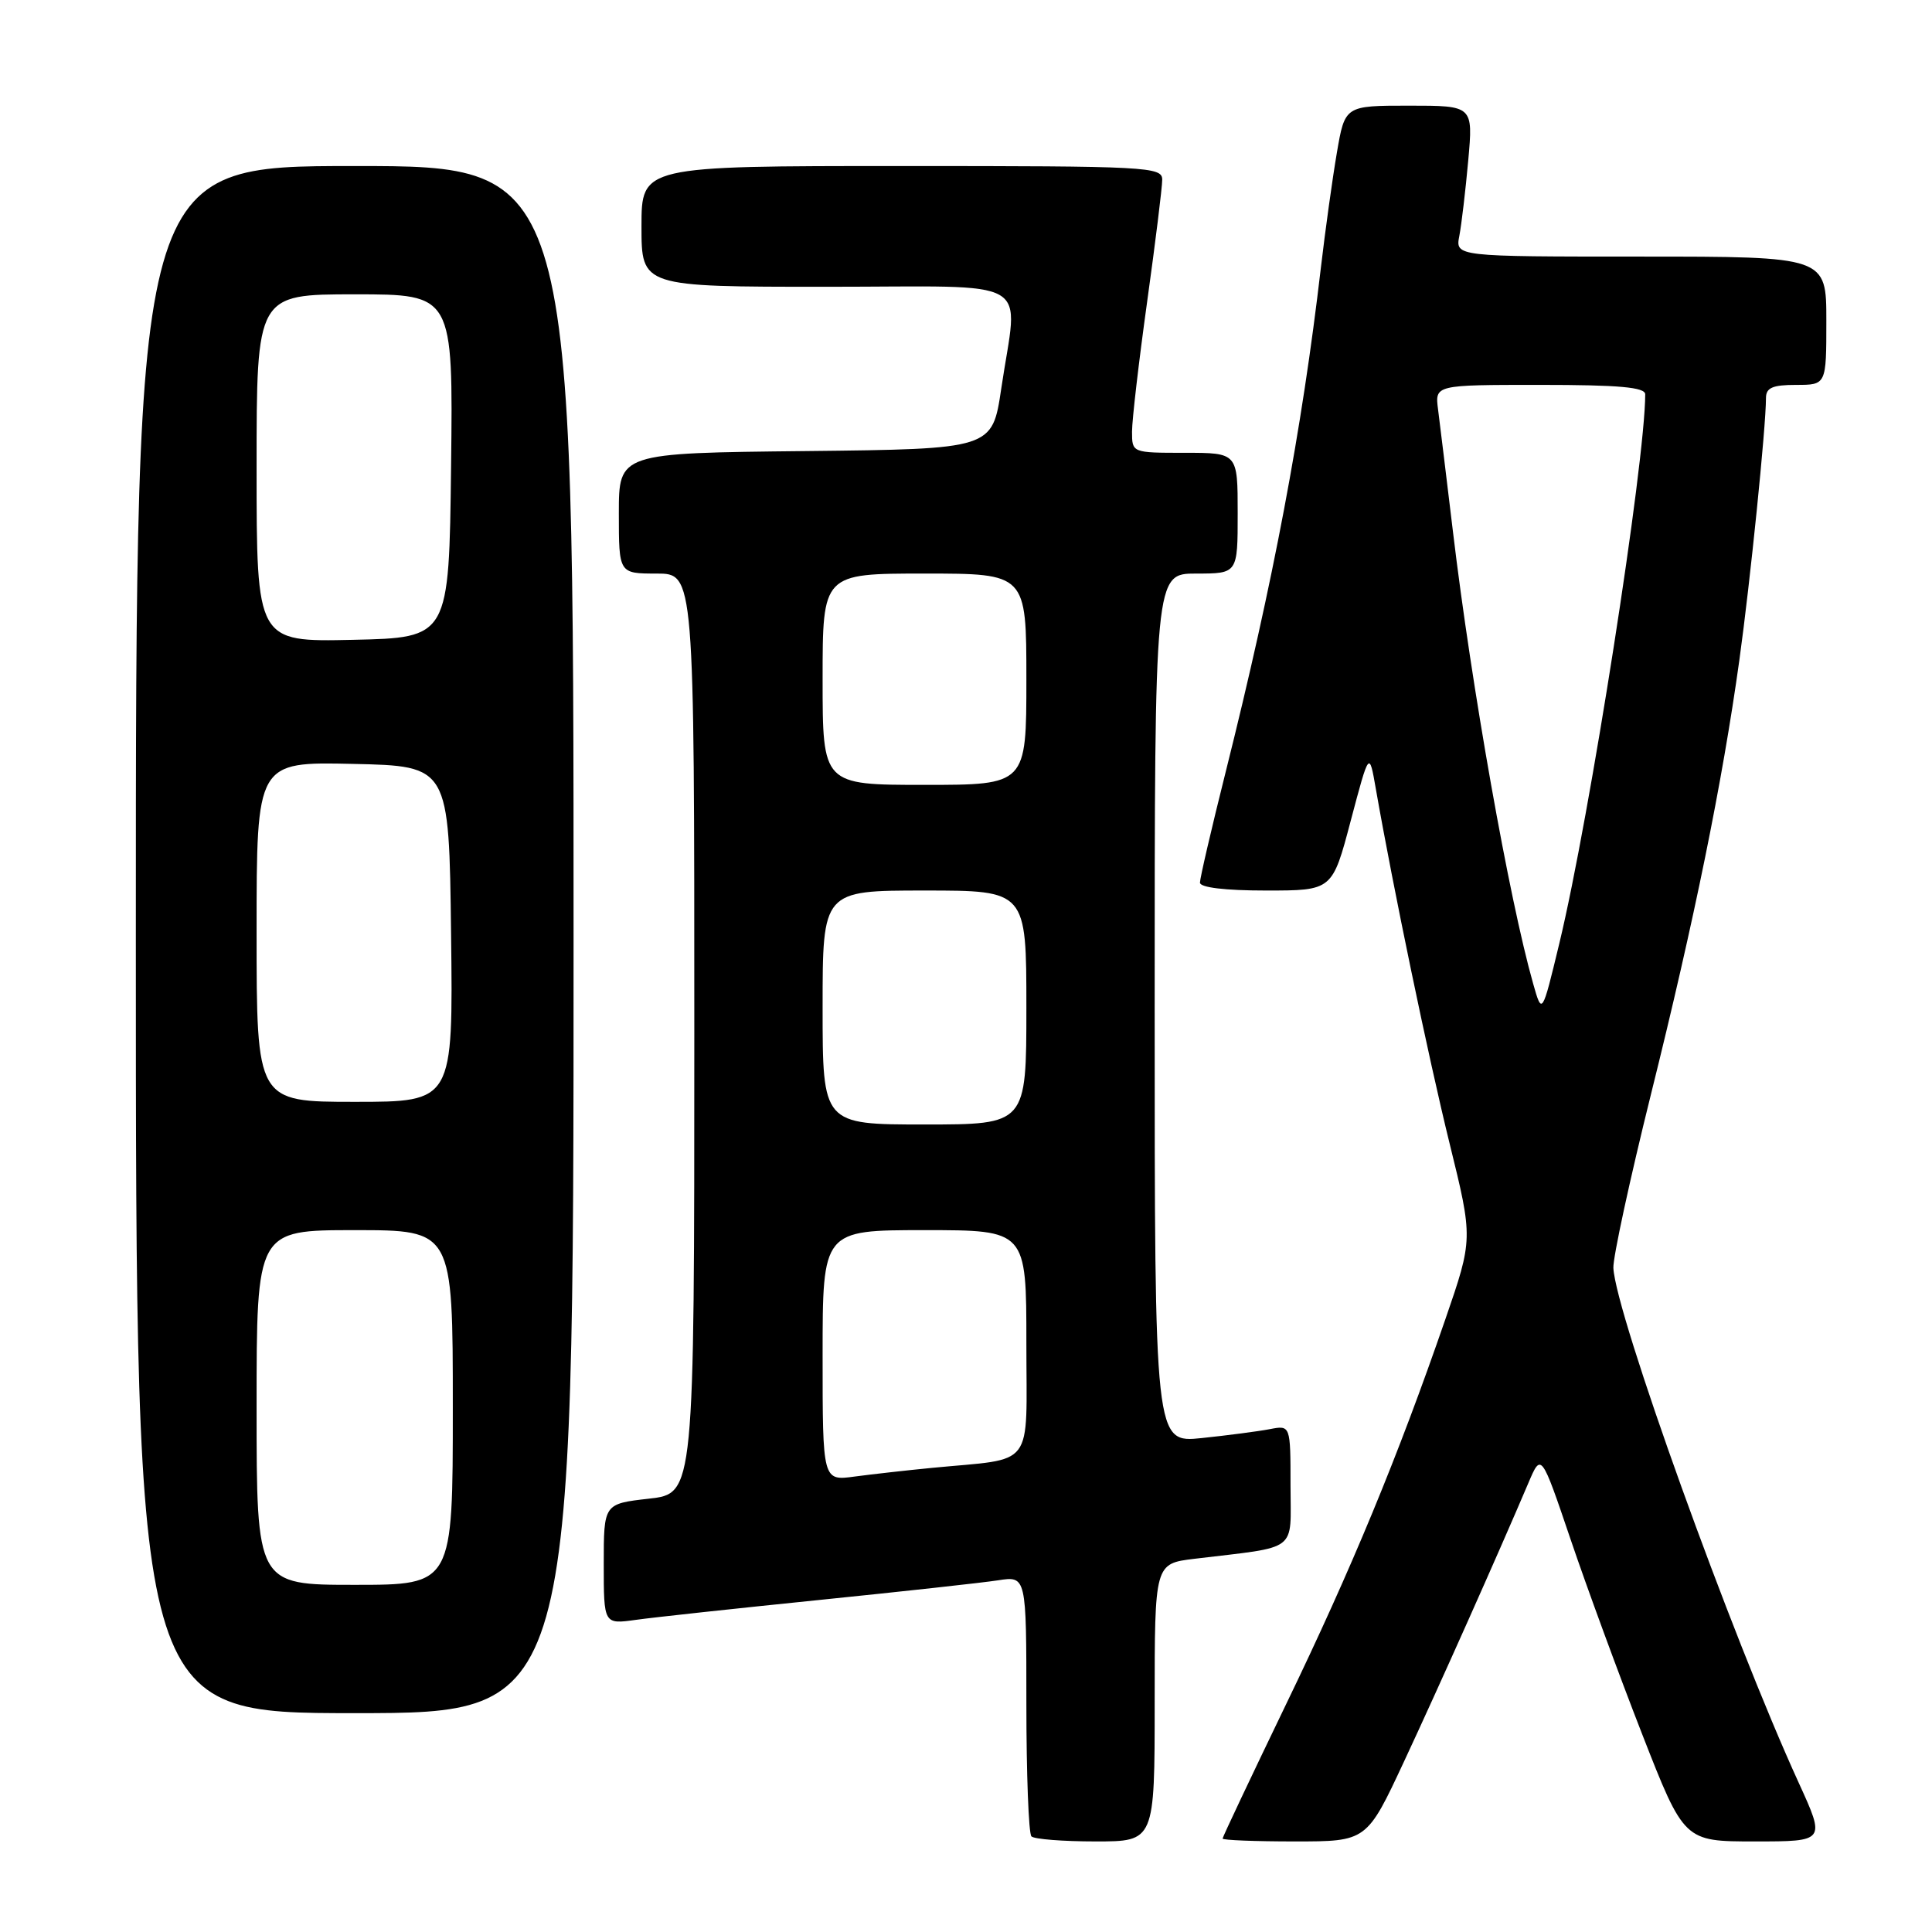 <?xml version="1.0" encoding="UTF-8" standalone="no"?>
<!DOCTYPE svg PUBLIC "-//W3C//DTD SVG 1.1//EN" "http://www.w3.org/Graphics/SVG/1.1/DTD/svg11.dtd" >
<svg xmlns="http://www.w3.org/2000/svg" xmlns:xlink="http://www.w3.org/1999/xlink" version="1.1" viewBox="0 0 256 256">
 <g >
 <path fill="currentColor"
d=" M 153.00 225.59 C 153.00 207.19 153.00 207.19 158.25 206.55 C 172.25 204.86 171.00 205.81 171.00 196.83 C 171.00 188.84 171.00 188.84 168.25 189.37 C 166.74 189.66 162.69 190.19 159.25 190.55 C 153.00 191.20 153.00 191.20 153.00 133.60 C 153.00 76.00 153.00 76.00 158.50 76.00 C 164.00 76.00 164.00 76.00 164.00 68.00 C 164.00 60.00 164.00 60.00 157.00 60.00 C 150.00 60.00 150.00 60.00 150.00 57.19 C 150.00 55.64 150.90 47.91 152.00 40.00 C 153.10 32.09 154.00 24.81 154.00 23.81 C 154.00 22.10 152.13 22.00 119.50 22.00 C 85.00 22.00 85.00 22.00 85.00 30.00 C 85.00 38.00 85.00 38.00 109.50 38.00 C 137.61 38.00 134.90 36.42 132.67 51.50 C 131.48 59.50 131.48 59.50 106.74 59.77 C 82.00 60.03 82.00 60.03 82.00 68.02 C 82.00 76.00 82.00 76.00 87.00 76.00 C 92.00 76.00 92.00 76.00 92.00 136.95 C 92.00 197.90 92.00 197.90 86.00 198.58 C 80.00 199.26 80.00 199.26 80.00 207.24 C 80.00 215.23 80.00 215.23 84.25 214.64 C 86.59 214.31 97.50 213.13 108.50 212.01 C 119.50 210.89 130.19 209.72 132.25 209.40 C 136.00 208.82 136.00 208.82 136.00 225.75 C 136.00 235.05 136.30 242.97 136.67 243.33 C 137.03 243.70 140.86 244.00 145.17 244.00 C 153.00 244.00 153.00 244.00 153.00 225.59 Z  M 186.06 233.37 C 190.64 223.56 198.46 206.05 202.52 196.50 C 204.22 192.50 204.22 192.50 208.12 204.00 C 210.26 210.32 214.52 221.91 217.58 229.75 C 223.15 244.00 223.15 244.00 232.52 244.00 C 241.89 244.00 241.89 244.00 238.35 236.25 C 229.39 216.66 214.06 174.06 213.78 168.00 C 213.72 166.62 215.96 156.28 218.76 145.00 C 224.51 121.89 228.22 103.67 230.47 87.50 C 231.91 77.13 234.00 56.59 234.00 52.75 C 234.00 51.38 234.86 51.00 238.00 51.00 C 242.00 51.00 242.00 51.00 242.00 42.50 C 242.00 34.00 242.00 34.00 217.42 34.00 C 192.84 34.00 192.84 34.00 193.37 31.25 C 193.66 29.74 194.19 25.24 194.55 21.25 C 195.20 14.00 195.20 14.00 186.70 14.00 C 178.21 14.00 178.21 14.00 177.14 20.25 C 176.55 23.69 175.60 30.55 175.02 35.50 C 172.51 57.02 168.72 77.08 162.43 102.20 C 160.54 109.73 159.00 116.37 159.00 116.95 C 159.00 117.60 162.31 118.00 167.77 118.00 C 176.54 118.00 176.54 118.00 178.98 108.75 C 181.43 99.50 181.43 99.50 182.30 104.50 C 184.60 117.65 189.26 140.06 192.07 151.48 C 195.19 164.15 195.19 164.15 191.51 174.83 C 185.22 193.05 179.11 207.83 170.39 225.87 C 165.78 235.43 162.00 243.42 162.00 243.62 C 162.00 243.83 166.30 244.00 171.55 244.00 C 181.10 244.00 181.10 244.00 186.06 233.37 Z  M 76.00 124.50 C 76.00 22.00 76.00 22.00 47.00 22.00 C 18.00 22.00 18.00 22.00 18.00 124.50 C 18.00 227.00 18.00 227.00 47.00 227.00 C 76.00 227.00 76.00 227.00 76.00 124.50 Z  M 109.00 179.61 C 109.00 163.00 109.00 163.00 122.50 163.00 C 136.00 163.00 136.00 163.00 136.00 177.95 C 136.00 194.89 137.30 193.16 123.50 194.50 C 120.20 194.82 115.59 195.34 113.25 195.65 C 109.00 196.23 109.00 196.23 109.00 179.61 Z  M 109.00 133.50 C 109.00 118.00 109.00 118.00 122.50 118.00 C 136.00 118.00 136.00 118.00 136.00 133.50 C 136.00 149.00 136.00 149.00 122.50 149.00 C 109.00 149.00 109.00 149.00 109.00 133.50 Z  M 109.00 90.00 C 109.00 76.00 109.00 76.00 122.50 76.00 C 136.00 76.00 136.00 76.00 136.00 90.00 C 136.00 104.00 136.00 104.00 122.50 104.00 C 109.00 104.00 109.00 104.00 109.00 90.00 Z  M 203.15 130.34 C 199.97 119.14 194.97 90.94 192.53 70.50 C 191.67 63.35 190.78 56.04 190.55 54.25 C 190.13 51.00 190.13 51.00 204.06 51.00 C 214.55 51.00 218.00 51.31 218.00 52.25 C 217.99 61.36 210.65 108.28 206.62 125.00 C 204.33 134.50 204.33 134.50 203.15 130.34 Z  M 34.00 186.50 C 34.00 163.00 34.00 163.00 47.00 163.00 C 60.00 163.00 60.00 163.00 60.00 186.50 C 60.00 210.00 60.00 210.00 47.00 210.00 C 34.00 210.00 34.00 210.00 34.00 186.50 Z  M 34.00 123.47 C 34.00 100.94 34.00 100.94 46.75 101.22 C 59.50 101.50 59.50 101.50 59.77 123.75 C 60.04 146.00 60.04 146.00 47.02 146.00 C 34.00 146.00 34.00 146.00 34.00 123.47 Z  M 34.00 62.03 C 34.00 39.00 34.00 39.00 47.02 39.00 C 60.04 39.00 60.04 39.00 59.77 61.75 C 59.50 84.50 59.50 84.50 46.75 84.78 C 34.00 85.06 34.00 85.06 34.00 62.03 Z "/>
</g>
</svg>